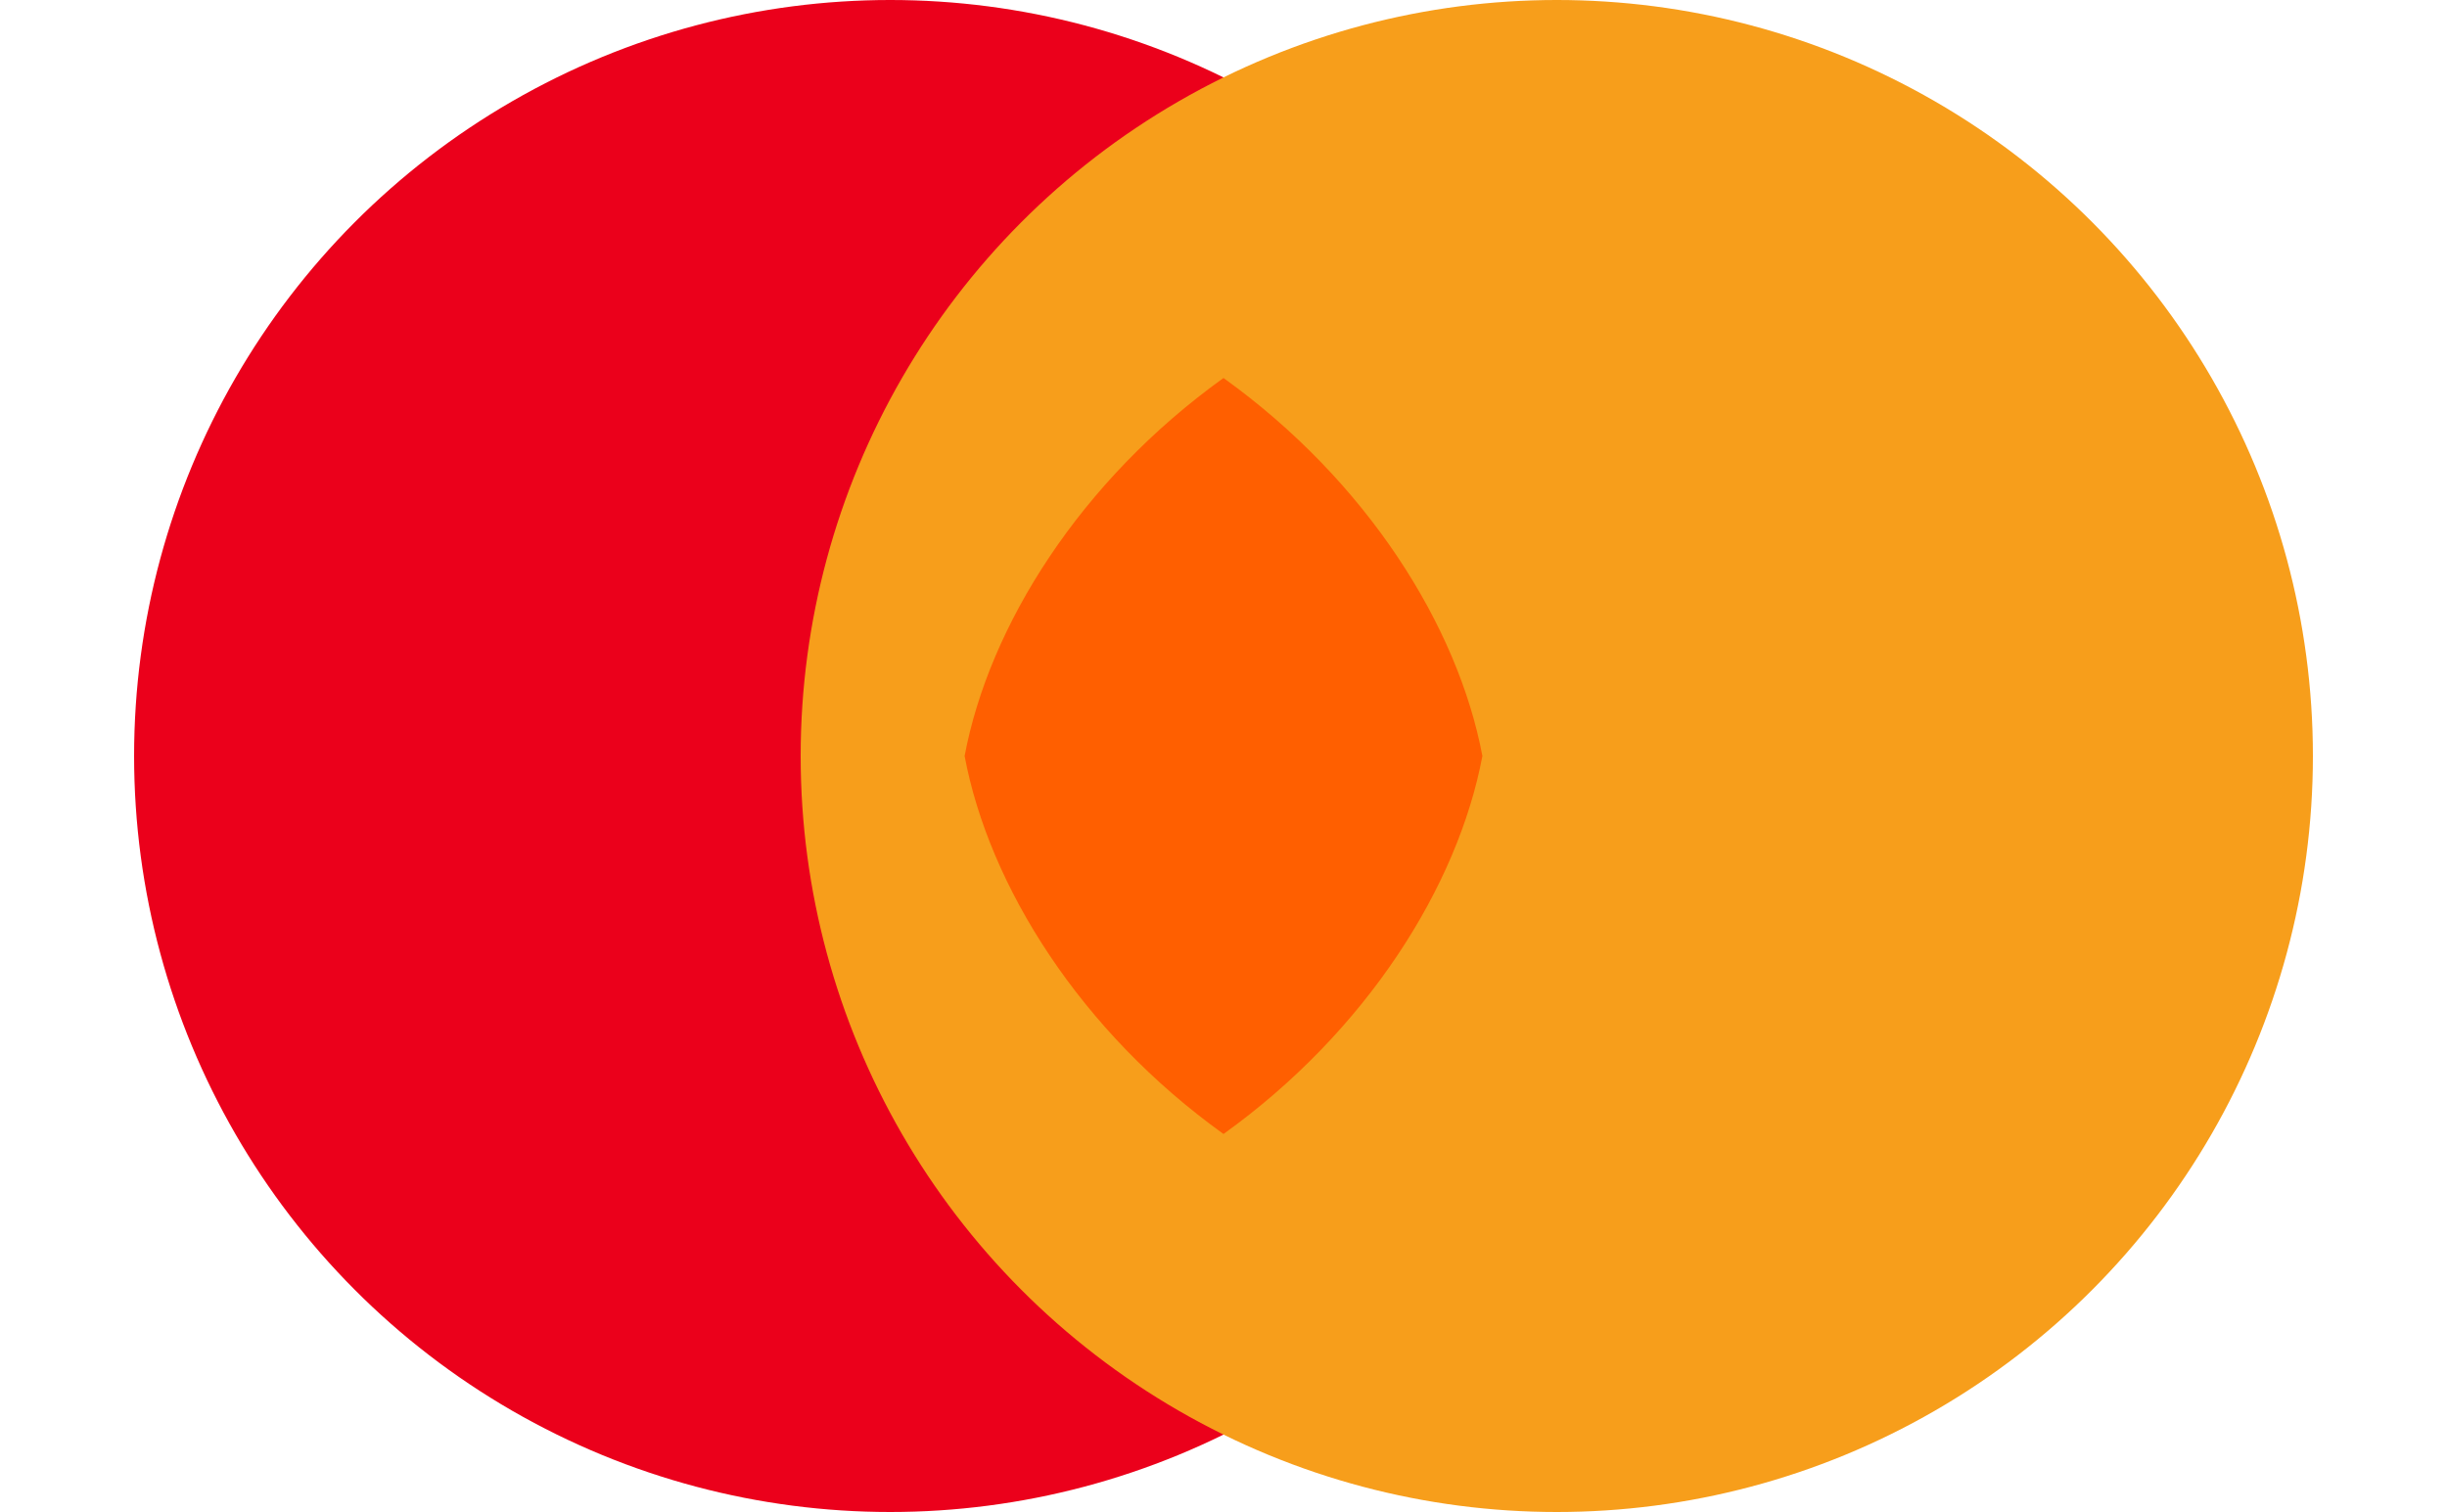 <?xml version="1.0" encoding="UTF-8"?>
<svg width="1000px" height="618px" viewBox="0 0 1000 618" version="1.1" xmlns="http://www.w3.org/2000/svg">
    <g stroke="none" stroke-width="1" fill="none" fill-rule="evenodd">
        <circle fill="#EB001B" cx="363.8" cy="309" r="309"></circle>
        <circle fill="#F79E1B" cx="636.2" cy="309" r="309"></circle>
        <path d="M500,154.5 C558.5,196.5 595.8,255.8 605.8,309 C595.8,362.2 558.5,421.5 500,463.5 C441.5,421.5 404.2,362.2 394.2,309 C404.2,255.8 441.5,196.5 500,154.5 Z" fill="#FF5F00"></path>
    </g>
</svg>
